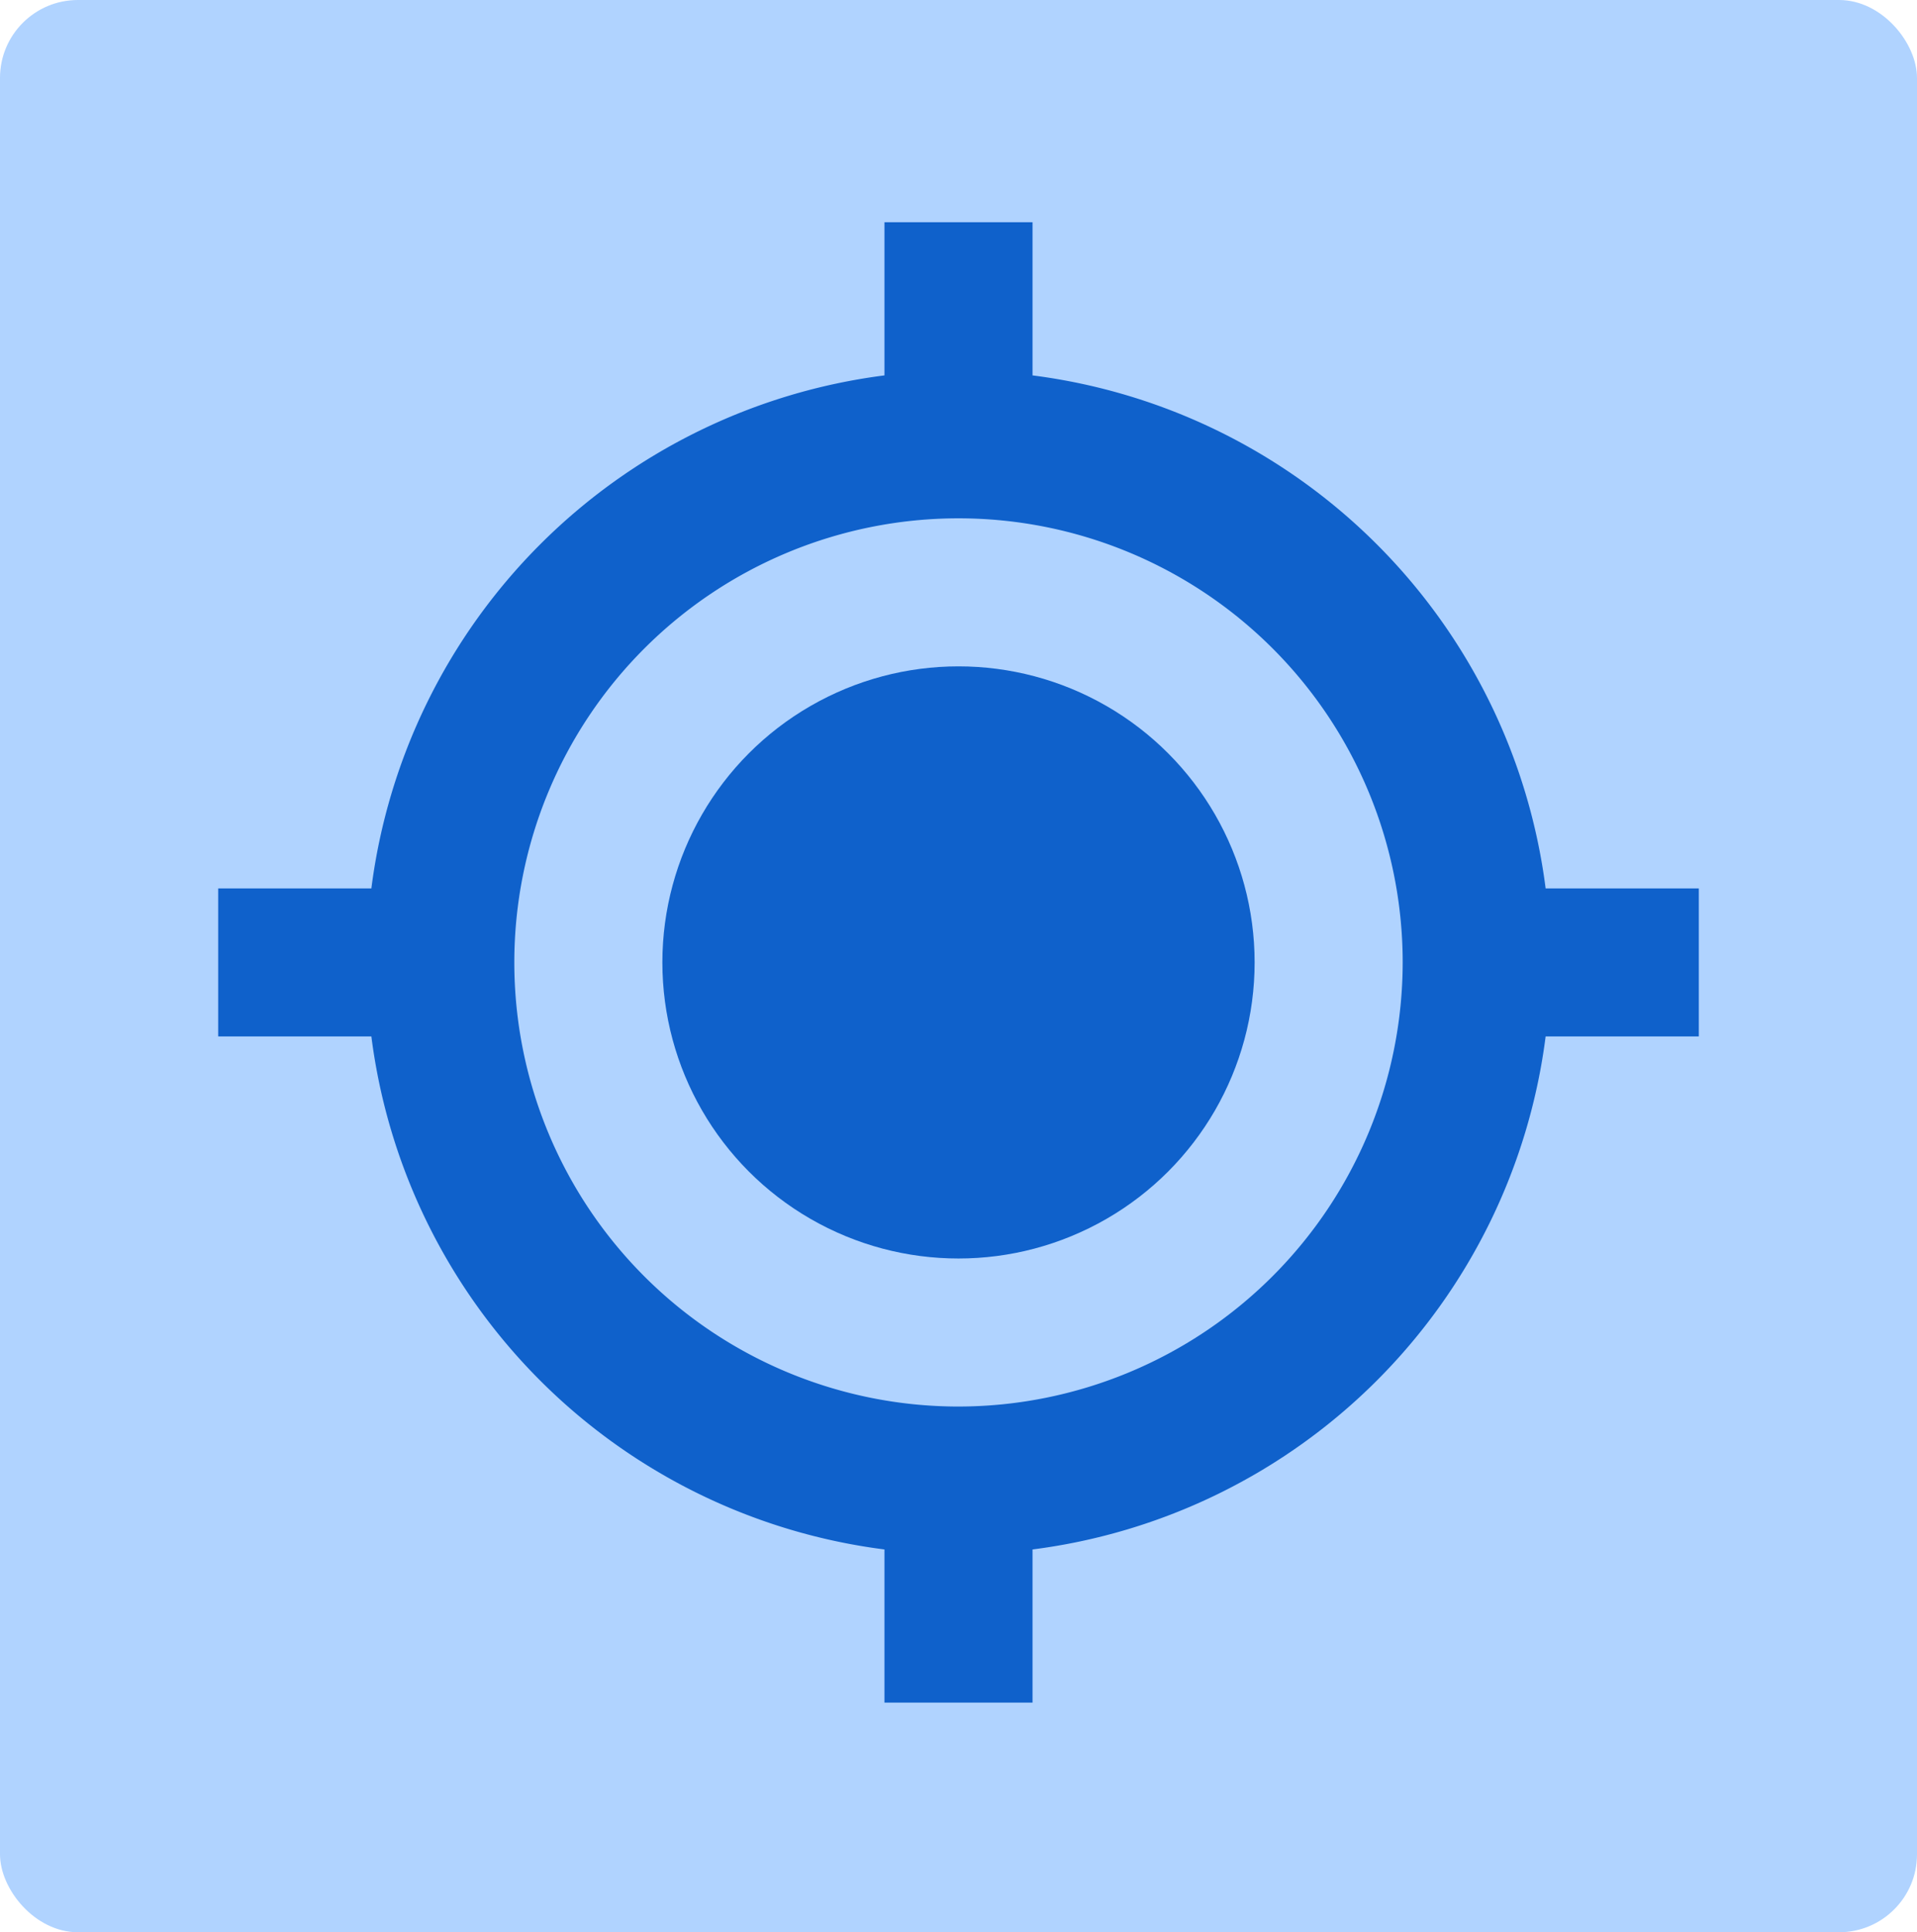 <svg xmlns="http://www.w3.org/2000/svg" width="123" height="124" viewBox="0 0 123 124">
  <g id="inventory_tracking" transform="translate(-1059 -8352)">
    <rect id="Rectangle_1493" data-name="Rectangle 1493" width="123" height="124" rx="5" transform="translate(1059 8352)" fill="#b0d3ff"/>
    <g id="bx-current-location" transform="translate(1071 8364.263)">
      <circle id="Ellipse_120" data-name="Ellipse 120" cx="19" cy="19" r="19" transform="translate(30.5 30.5)" fill="#0f61cb"/>
      <path id="Path_10182" data-name="Path 10182" d="M54.25,11.828V2h-9.5v9.828A38.048,38.048,0,0,0,11.828,44.75H2v9.5h9.828A38.038,38.038,0,0,0,44.75,87.172V97h9.5V87.172A38.033,38.033,0,0,0,87.172,54.25H97v-9.5H87.172A38.038,38.038,0,0,0,54.25,11.828ZM49.5,78A28.5,28.5,0,1,1,78,49.5,28.529,28.529,0,0,1,49.5,78Z" fill="#0f61cb"/>
    </g>
  </g>
</svg>
